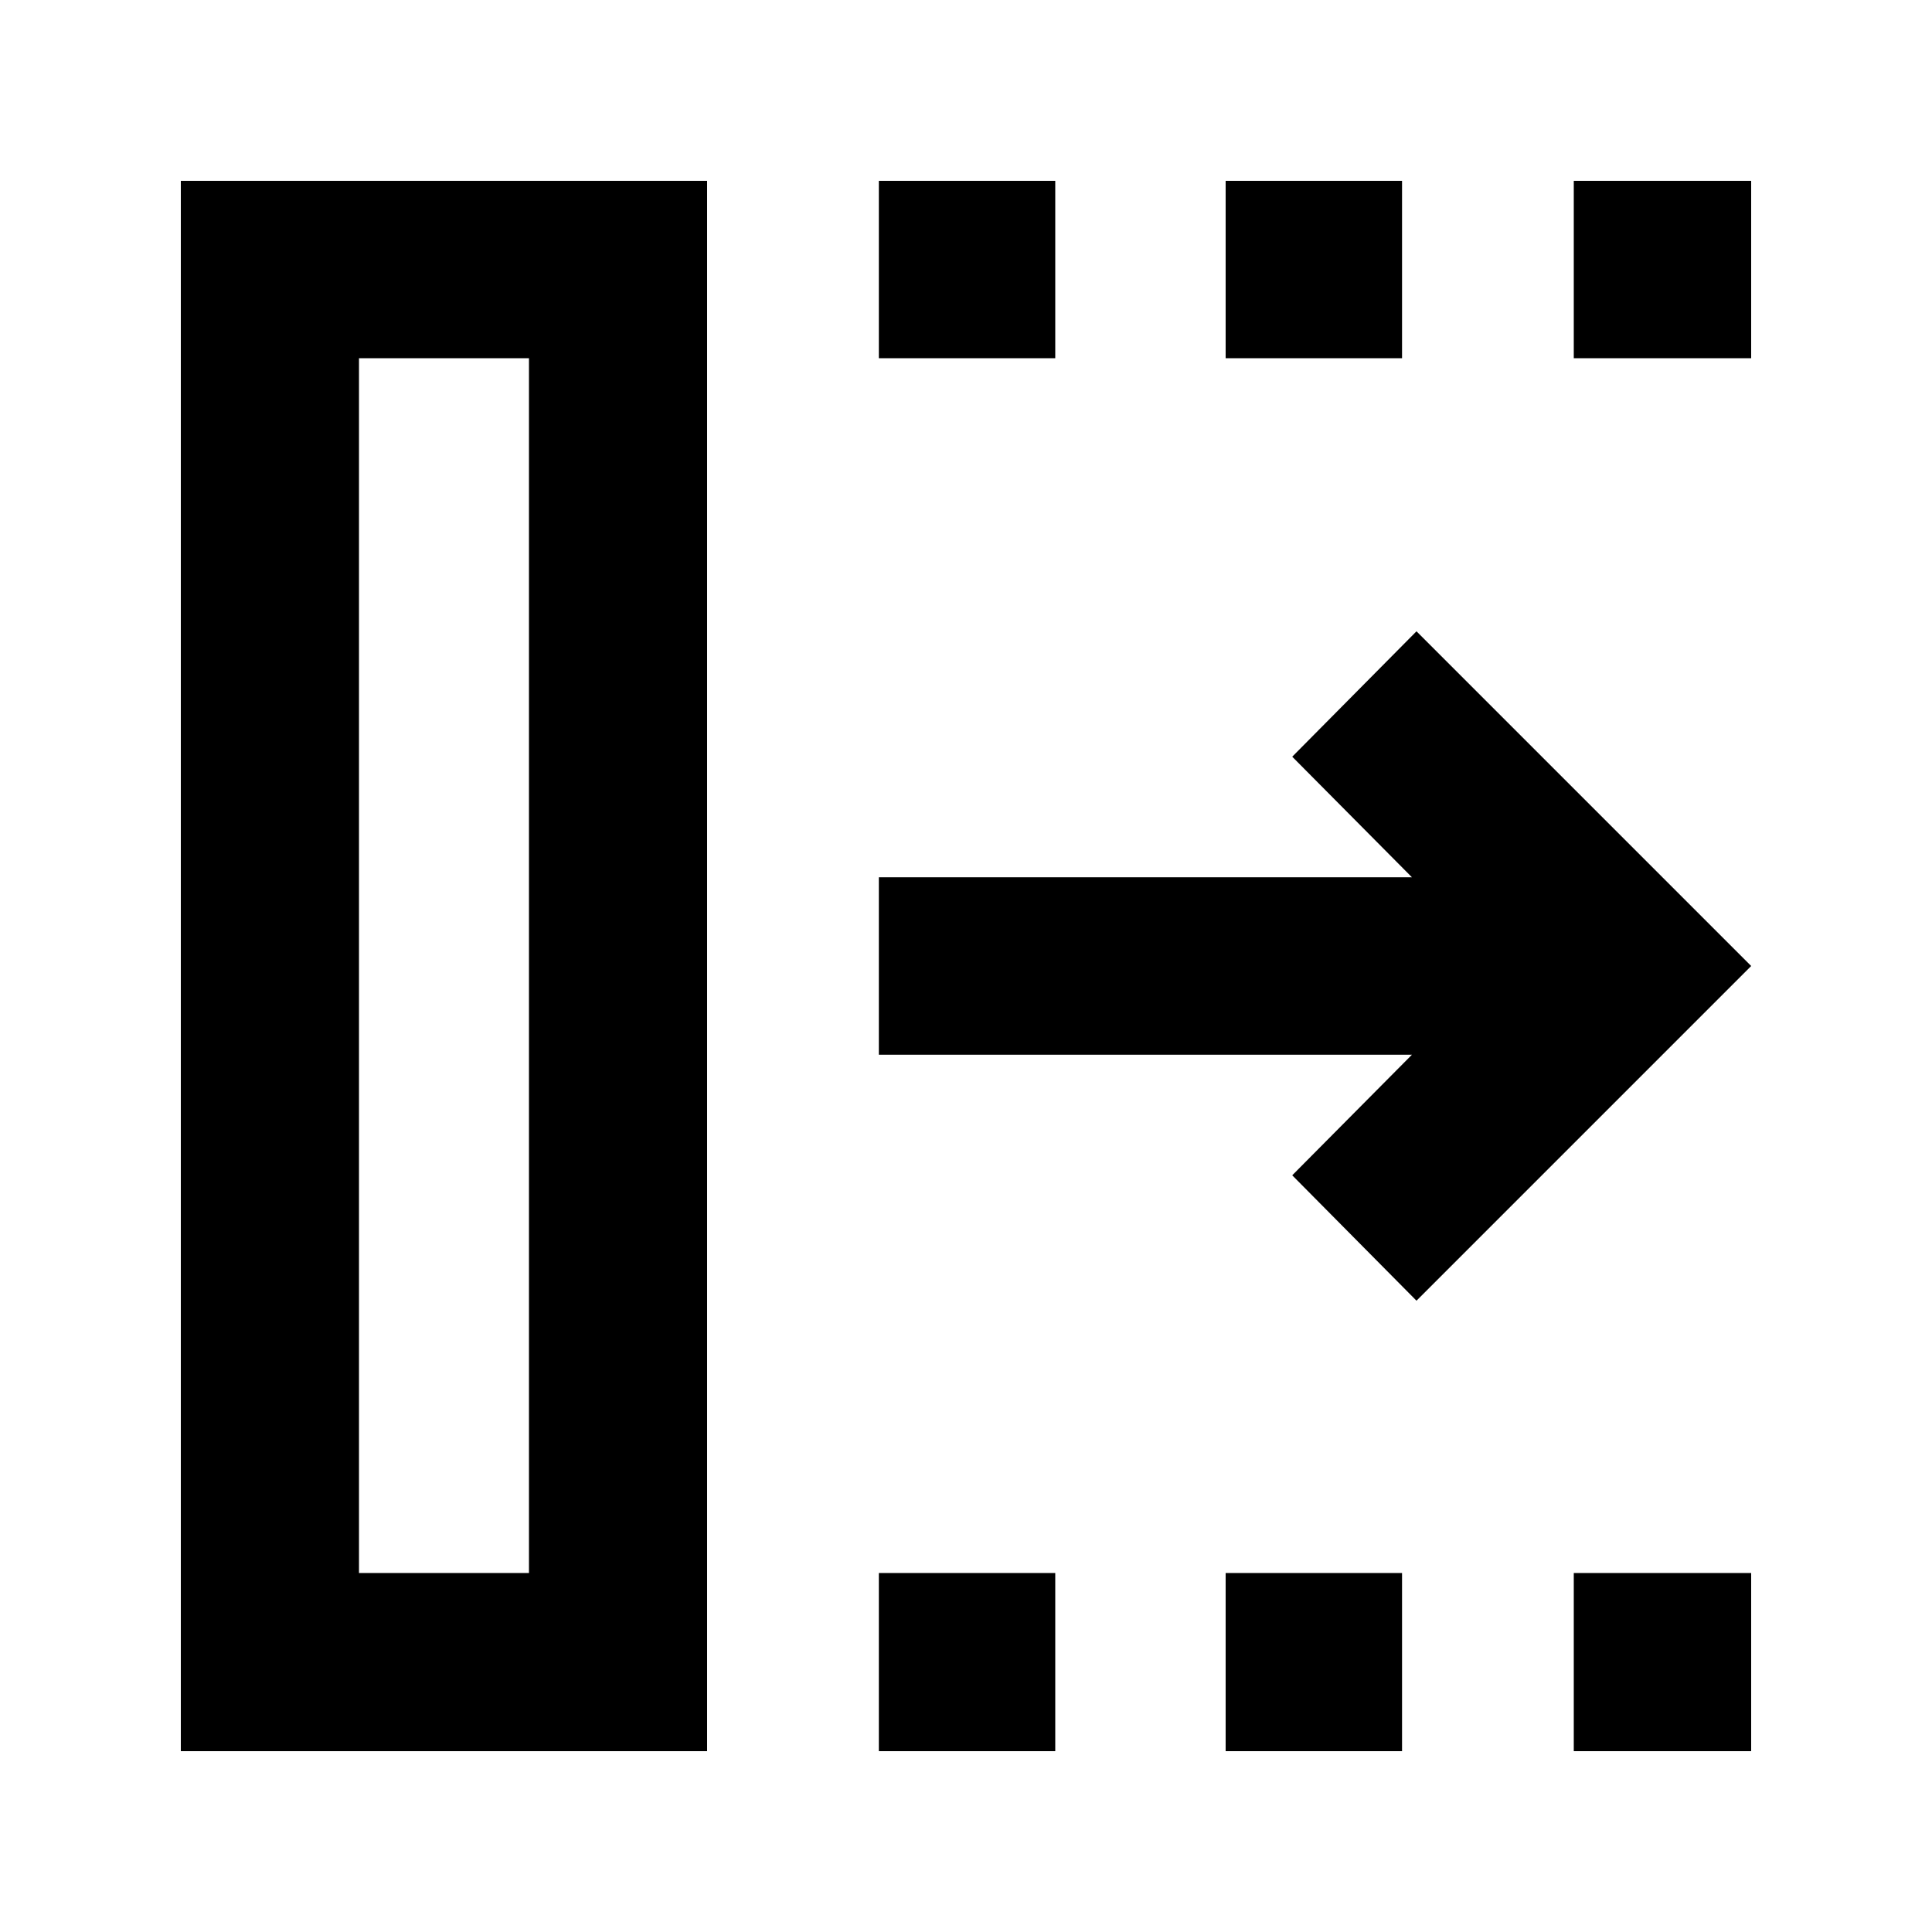 <svg xmlns="http://www.w3.org/2000/svg" height="40" viewBox="0 96 960 960" width="40"><path d="M436.696 966.146v-88.522h87.652v88.522h-87.652Zm0-692.147v-88.145h87.652v88.145h-87.652Zm172.319 692.147v-88.522h87.652v88.522h-87.652Zm0-692.147v-88.145h87.652v88.145h-87.652Zm172.986 692.147v-88.522h88.145v88.522h-88.145Zm0-692.147v-88.145h88.145v88.145h-88.145Zm-78.16 468.306L642.102 680l59.492-59.927H436.696v-88.146h264.898L642.102 472l61.739-62.305L870.146 576 703.841 742.305ZM178.376 877.624h84.464V273.999h-84.464v603.625Zm-88.522 88.522V185.854h261.508v780.292H89.854Zm88.522-88.522h84.464-84.464Z"/></svg>